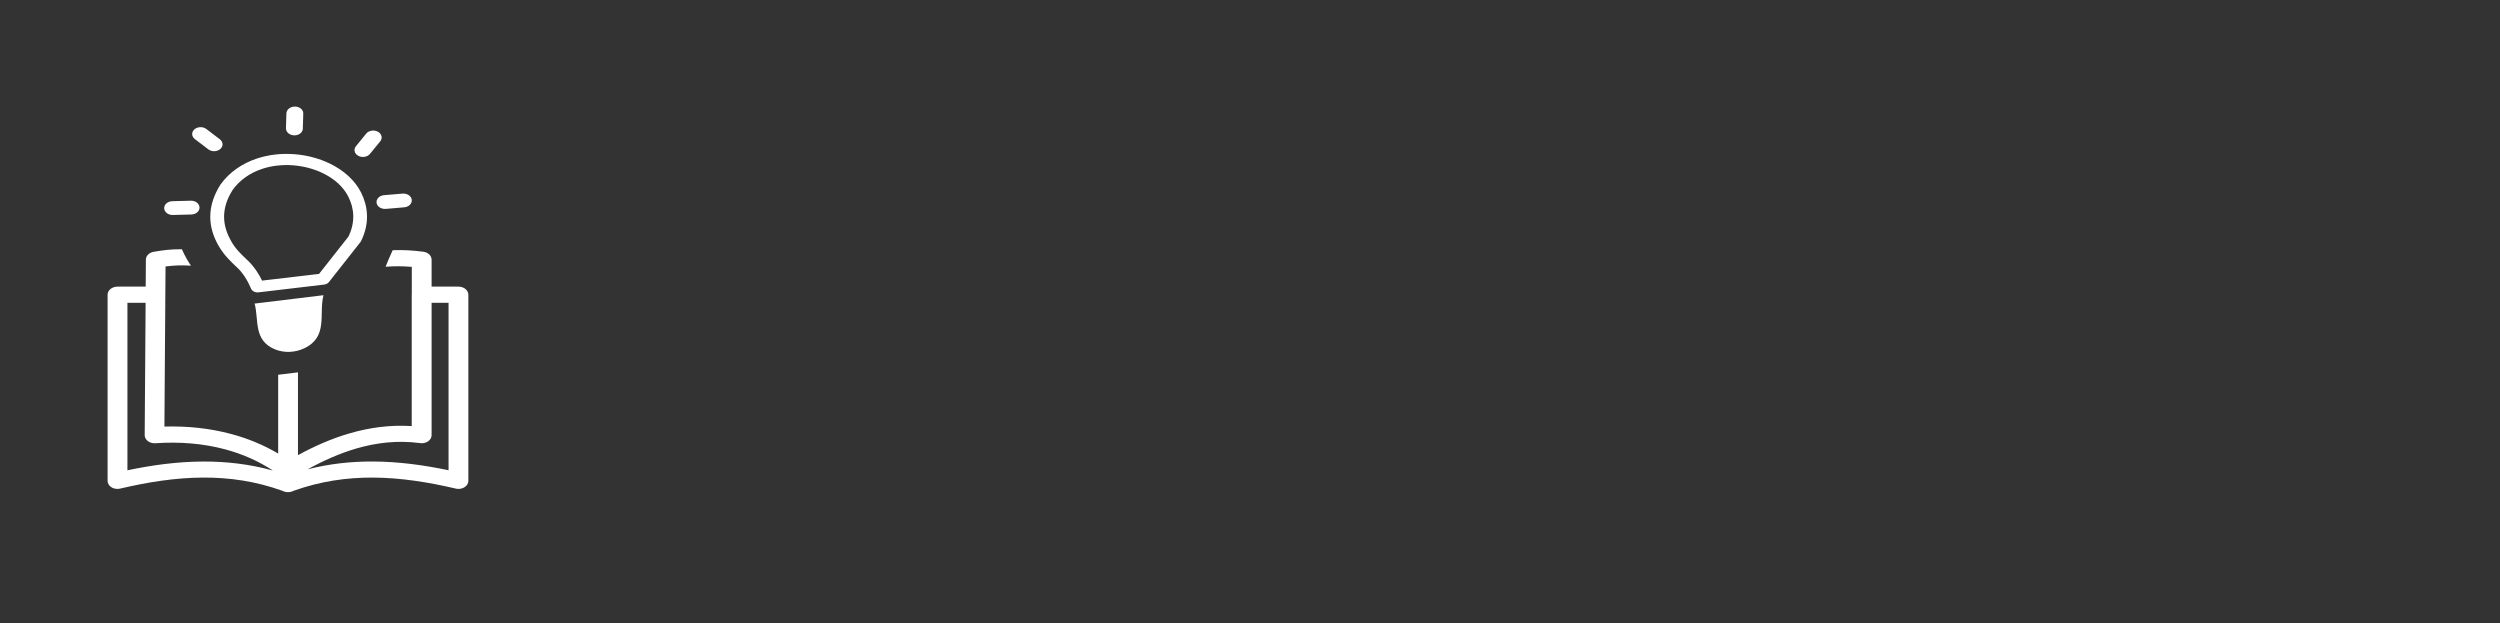 <svg width="401" height="100" viewBox="0 0 401 100" fill="none" xmlns="http://www.w3.org/2000/svg">

<rect x="0" y="0" width="401" height="100" fill="#333333" stroke="none"/>

<path d="M23.209 69.686L23.357 48.573H20.44V75.435C24.454 74.589 28.475 74.05 32.532 74.03C36.276 74.01 40.019 74.438 43.774 75.475C41.443 73.935 38.841 72.802 36.072 72.062C32.576 71.131 28.802 70.824 24.929 71.096C24.054 71.156 23.289 70.622 23.215 69.912C23.203 69.832 23.203 69.761 23.209 69.686ZM27.71 34.483C27.34 34.488 27.007 34.372 26.761 34.186C26.508 33.989 26.348 33.722 26.335 33.41C26.323 33.108 26.465 32.821 26.699 32.62C26.939 32.414 27.266 32.283 27.649 32.273L30.609 32.192C30.979 32.182 31.33 32.298 31.577 32.489C31.829 32.685 31.99 32.952 32.002 33.264V33.279H32.008L32.002 33.32C31.996 33.602 31.86 33.863 31.638 34.055C31.398 34.261 31.071 34.392 30.689 34.402H30.67V34.407H30.639L27.71 34.483ZM45.938 18.172C45.951 17.865 46.111 17.593 46.364 17.397C46.611 17.206 46.95 17.09 47.313 17.095V17.09C47.344 17.09 47.375 17.095 47.406 17.095C47.745 17.12 48.053 17.246 48.275 17.432C48.51 17.634 48.651 17.905 48.645 18.207H48.651C48.651 18.227 48.651 18.248 48.645 18.263L48.571 20.624H48.578C48.578 20.649 48.571 20.674 48.571 20.699C48.547 20.981 48.386 21.228 48.158 21.409C47.912 21.6 47.572 21.716 47.209 21.711C47.178 21.711 47.147 21.711 47.116 21.706C46.771 21.686 46.469 21.555 46.247 21.369C46.012 21.168 45.87 20.891 45.87 20.594H45.864C45.864 20.573 45.864 20.553 45.87 20.538L45.938 18.172ZM58.74 21.429C58.95 21.172 59.264 21.016 59.597 20.961C59.936 20.906 60.3 20.956 60.614 21.127L60.621 21.132C60.929 21.298 61.126 21.56 61.194 21.837C61.262 22.114 61.194 22.411 60.991 22.668L59.344 24.681C59.135 24.938 58.82 25.099 58.481 25.154C58.142 25.21 57.778 25.16 57.463 24.988C57.149 24.817 56.958 24.56 56.89 24.284C56.822 24.007 56.884 23.71 57.093 23.453L58.74 21.429ZM64.573 31.054L64.616 31.049C64.968 31.034 65.295 31.125 65.554 31.296C65.825 31.472 66.004 31.739 66.047 32.041V32.051C66.047 32.051 66.047 32.081 66.047 32.086C66.066 32.373 65.955 32.645 65.745 32.852C65.529 33.073 65.202 33.219 64.832 33.254L61.885 33.506C61.515 33.536 61.157 33.441 60.892 33.264C60.621 33.088 60.436 32.821 60.399 32.519C60.362 32.217 60.479 31.925 60.695 31.709C60.91 31.487 61.237 31.336 61.607 31.306C62.6 31.226 63.587 31.13 64.573 31.054ZM31.256 22.31C30.985 22.099 30.837 21.822 30.824 21.54C30.812 21.258 30.929 20.971 31.182 20.75C31.441 20.523 31.78 20.407 32.126 20.397C32.471 20.387 32.822 20.483 33.094 20.689L35.264 22.34C35.535 22.547 35.684 22.829 35.696 23.111C35.708 23.398 35.591 23.68 35.338 23.901C35.085 24.122 34.74 24.243 34.395 24.253C34.043 24.263 33.698 24.168 33.427 23.961L31.256 22.31ZM38.07 42.94C37.558 42.462 37.034 41.973 36.528 41.414C36.004 40.841 35.505 40.191 35.061 39.421H35.055C34.629 38.671 34.29 37.901 34.062 37.11C33.834 36.325 33.716 35.52 33.729 34.689C33.735 33.863 33.871 33.033 34.136 32.187C34.407 31.341 34.802 30.491 35.344 29.64L35.394 29.564C36.097 28.588 36.948 27.767 37.897 27.093C38.909 26.373 40.025 25.824 41.196 25.431L41.289 25.406C42.208 25.104 43.157 24.903 44.113 24.792C45.124 24.671 46.16 24.656 47.196 24.732C48.201 24.807 49.194 24.973 50.15 25.225C51.112 25.477 52.031 25.814 52.888 26.227C54.01 26.77 55.034 27.45 55.903 28.25C56.742 29.026 57.426 29.907 57.92 30.883C58.185 31.407 58.407 31.976 58.573 32.585C58.74 33.184 58.839 33.818 58.863 34.478C58.888 35.162 58.826 35.867 58.66 36.597C58.505 37.282 58.253 37.981 57.901 38.696C57.87 38.762 57.827 38.822 57.778 38.877L52.758 45.245C52.58 45.472 52.296 45.613 51.988 45.648L41.462 46.892C40.907 46.957 40.395 46.67 40.247 46.242C39.981 45.608 39.642 44.969 39.26 44.385C38.896 43.831 38.489 43.333 38.07 42.94ZM38.292 40.347C38.754 40.856 39.242 41.314 39.722 41.762C40.259 42.265 40.758 42.874 41.196 43.534C41.505 44.002 41.788 44.5 42.035 45.009L51.174 43.937L55.885 37.956C56.168 37.377 56.366 36.813 56.489 36.275C56.625 35.671 56.68 35.092 56.662 34.533V34.528C56.643 33.989 56.557 33.471 56.427 32.977C56.298 32.494 56.107 32.021 55.879 31.563C55.484 30.767 54.929 30.058 54.263 29.438C53.554 28.784 52.709 28.225 51.772 27.772C51.05 27.425 50.279 27.143 49.484 26.931C48.676 26.72 47.844 26.579 47.005 26.514C46.154 26.448 45.291 26.468 44.434 26.564C43.638 26.655 42.861 26.821 42.121 27.062L42.035 27.093C41.073 27.41 40.166 27.858 39.359 28.437C38.594 28.98 37.903 29.65 37.324 30.455L37.318 30.465C36.843 31.21 36.504 31.93 36.282 32.635C36.06 33.335 35.949 34.025 35.943 34.704C35.936 35.374 36.035 36.043 36.226 36.703C36.417 37.362 36.701 38.011 37.071 38.661H37.065C37.422 39.31 37.848 39.854 38.292 40.347ZM48.8 55.867C48.097 56.205 47.307 56.396 46.518 56.436C45.716 56.477 44.915 56.351 44.175 56.064C40.574 54.629 41.554 51.281 40.839 48.694L51.889 47.35C51.106 50.36 52.697 54.025 48.8 55.867ZM66.053 47.471C66.047 47.41 66.035 47.345 66.035 47.274C66.035 47.209 66.041 47.143 66.053 47.078V42.804C64.475 42.683 63.42 42.673 61.848 42.784C62.199 41.868 62.581 41.027 62.989 40.131C64.808 40.075 66.09 40.156 67.872 40.373C68.662 40.463 69.229 41.022 69.229 41.651V45.975H69.235H73.539C74.415 45.975 75.124 46.559 75.124 47.274V77.126C75.124 77.841 74.415 78.42 73.539 78.42C73.36 78.42 73.188 78.4 73.028 78.35C68.6 77.318 64.203 76.628 59.85 76.603C55.601 76.583 51.359 77.192 47.098 78.722C46.832 78.863 46.518 78.944 46.191 78.939C45.87 78.944 45.556 78.863 45.291 78.722C41.036 77.187 36.787 76.578 32.539 76.603C28.185 76.623 23.788 77.313 19.355 78.35C19.195 78.395 19.022 78.42 18.843 78.42C17.967 78.43 17.258 77.851 17.258 77.131V47.274C17.258 46.559 17.967 45.975 18.843 45.975H23.369L23.4 41.646C23.406 41.022 23.943 40.508 24.658 40.388C26.28 40.111 27.371 39.97 29.178 39.98C29.406 40.513 29.677 41.042 29.973 41.566C30.183 41.933 30.405 42.28 30.633 42.613C29.005 42.517 28.068 42.562 26.551 42.739L26.372 68.422C30.047 68.317 33.649 68.694 37.034 69.6C39.729 70.315 42.282 71.367 44.619 72.752V60.111L47.794 59.728V73.008C50.489 71.538 53.239 70.33 56.07 69.51C59.295 68.573 62.612 68.125 66.041 68.347V47.471H66.053ZM49.342 75.279C52.851 74.378 56.353 74.01 59.856 74.025C63.907 74.046 67.94 74.589 71.948 75.43V48.573H69.229V69.802C69.229 70.517 68.52 71.096 67.644 71.096C67.515 71.096 67.391 71.085 67.274 71.06C63.803 70.612 60.429 70.985 57.143 71.941C54.504 72.716 51.901 73.869 49.342 75.279Z" fill="White"/>
</svg>
